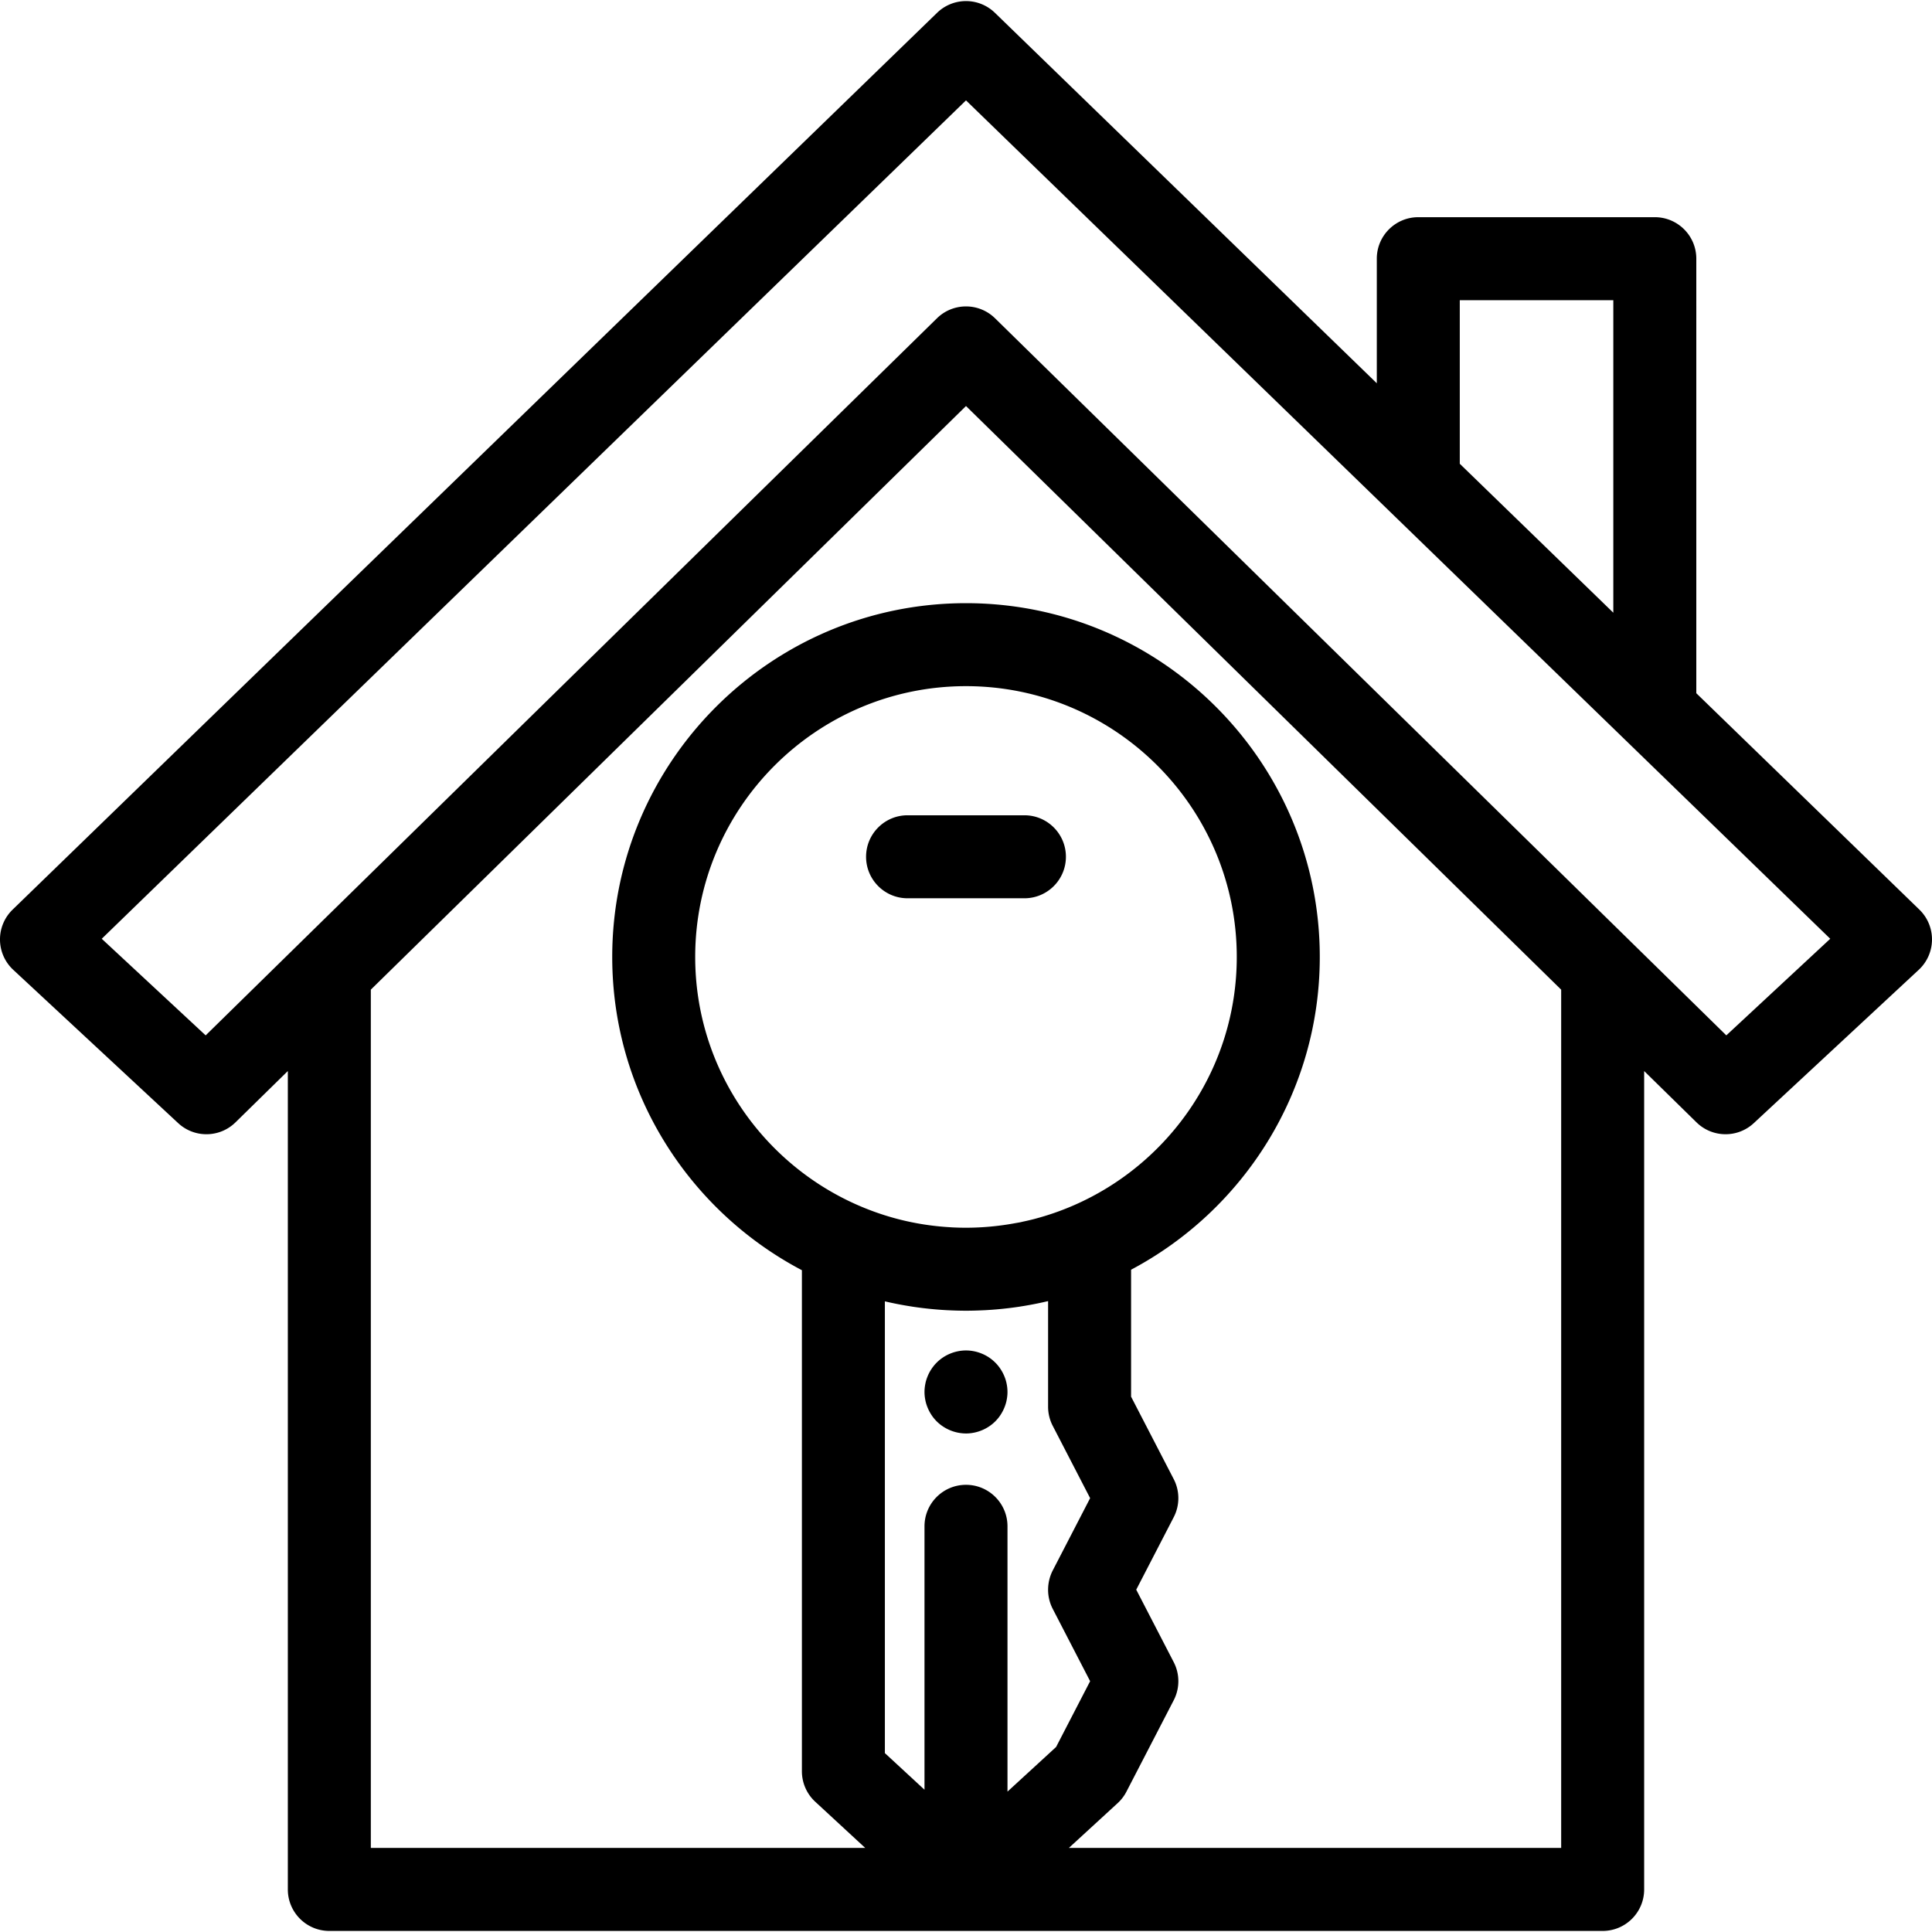 <svg xmlns="http://www.w3.org/2000/svg" viewBox="0 0 511.999 511.999" style="enable-background:new 0 0 511.999 511.999" xml:space="preserve">
    <path d="m508.66 241.062-59.122-57.352V68.554c0-6.072-4.924-10.997-10.997-10.997h-62.68c-6.072 0-10.997 4.924-10.997 10.997v33.016L263.656 3.389a10.996 10.996 0 0 0-15.314 0L3.339 241.062a10.995 10.995 0 0 0 .169 15.947L47.22 297.64c4.304 4.002 10.99 3.911 15.187-.203l13.872-13.603v216.884c0 6.072 4.924 10.997 10.997 10.997h337.445c6.072 0 10.997-4.924 10.997-10.997V283.834l13.872 13.603a10.968 10.968 0 0 0 7.701 3.145c2.684 0 5.373-.979 7.486-2.943l43.712-40.631a10.99 10.99 0 0 0 3.508-7.937 10.993 10.993 0 0 0-3.337-8.009zM386.858 79.551h40.687v82.824l-40.687-39.47V79.551zM266.995 474.795v-70.307c0-6.072-4.924-10.997-10.997-10.997-6.072 0-10.997 4.924-10.997 10.997v69.804L234.5 464.59V344.867h.001c2.307.544 4.635.992 6.979 1.357l.408.066a94.185 94.185 0 0 0 4.845.601c1.415.139 2.835.25 4.261.325.18.01.361.014.541.023a95.95 95.95 0 0 0 4.464.113c1.483 0 2.961-.044 4.435-.112.198-.01.397-.015.595-.026a94.19 94.19 0 0 0 4.226-.322c.216-.021.431-.044.647-.066a91.902 91.902 0 0 0 4.227-.539l.4-.065a91.86 91.86 0 0 0 4.175-.748l.227-.044a87.123 87.123 0 0 0 2.823-.627v28c0 1.758.422 3.49 1.229 5.052l9.913 19.168-9.913 19.168a11.287 11.287 0 0 0-1.229 5.12c0 1.757.422 3.49 1.229 5.052l9.913 19.168-9.018 17.436-12.883 11.828zm-39.158-155.201-.019-.007c-25.6-10.973-43.582-36.418-43.582-65.988 0-39.569 32.191-71.761 71.761-71.761 39.57 0 71.761 32.191 71.761 71.761.001 29.481-17.874 54.856-43.349 65.885l-.027.01a71.294 71.294 0 0 1-10.197 3.526c-.052.013-.102.031-.154.044a68.81 68.81 0 0 1-2.783.65c-.26.056-.514.125-.774.179-.544.112-1.095.196-1.643.296a71.883 71.883 0 0 1-12.832 1.171c-1.235 0-2.461-.032-3.681-.094-.107-.005-.211-.019-.318-.024a71.45 71.45 0 0 1-13.946-2.154 71.388 71.388 0 0 1-10.217-3.494zm185.889 170.128H283.258l12.929-11.87a10.982 10.982 0 0 0 2.33-3.048l12.527-24.219a10.99 10.99 0 0 0 0-10.104l-9.931-19.202 9.931-19.202a10.99 10.99 0 0 0 0-10.104l-11.297-21.842v-33.645c29.712-15.745 50.008-46.983 50.008-82.885 0-51.697-42.057-93.754-93.754-93.754s-93.754 42.057-93.754 93.754c0 36.005 20.413 67.315 50.264 83.017v132.783c0 3.067 1.281 5.995 3.534 8.077l13.252 12.245H98.273V262.268l157.726-154.665 157.727 154.665v227.454zm43.768-215.338L263.698 84.351c-4.277-4.194-11.121-4.194-15.397 0L54.505 274.384l-27.541-25.6L255.999 26.602l112.2 108.843.005.007 62.68 60.804.001.001 54.148 52.527-27.539 25.6z"/>
    <path d="M266.774 366.735a10.484 10.484 0 0 0-.627-2.056 11.132 11.132 0 0 0-1.012-1.893 10.419 10.419 0 0 0-1.364-1.672 10.883 10.883 0 0 0-3.573-2.387 11.112 11.112 0 0 0-2.055-.627 10.827 10.827 0 0 0-4.289 0c-.704.143-1.397.352-2.056.627-.671.275-1.307.616-1.901 1.012-.606.407-1.167.858-1.673 1.375a10.527 10.527 0 0 0-1.364 1.672 10.405 10.405 0 0 0-1.012 1.893c-.275.67-.495 1.351-.626 2.056-.144.714-.22 1.441-.22 2.155 0 .714.076 1.441.22 2.143.131.705.351 1.398.626 2.056.275.661.617 1.309 1.012 1.902.396.605.858 1.166 1.364 1.672a10.49 10.49 0 0 0 1.673 1.364 11.145 11.145 0 0 0 6.101 1.859c.714 0 1.441-.077 2.144-.22a11.042 11.042 0 0 0 2.055-.627 10.812 10.812 0 0 0 1.902-1.012 10.475 10.475 0 0 0 1.671-1.364c.507-.506.969-1.067 1.364-1.672a11.29 11.29 0 0 0 1.012-1.902c.275-.66.495-1.351.627-2.056.143-.704.22-1.43.22-2.143a10.944 10.944 0 0 0-.219-2.155zM271.482 216.057h-30.966c-6.072 0-10.997 4.924-10.997 10.997 0 6.072 4.924 10.997 10.997 10.997h30.966c6.072 0 10.997-4.924 10.997-10.997 0-6.072-4.924-10.997-10.997-10.997z"/>
</svg>
